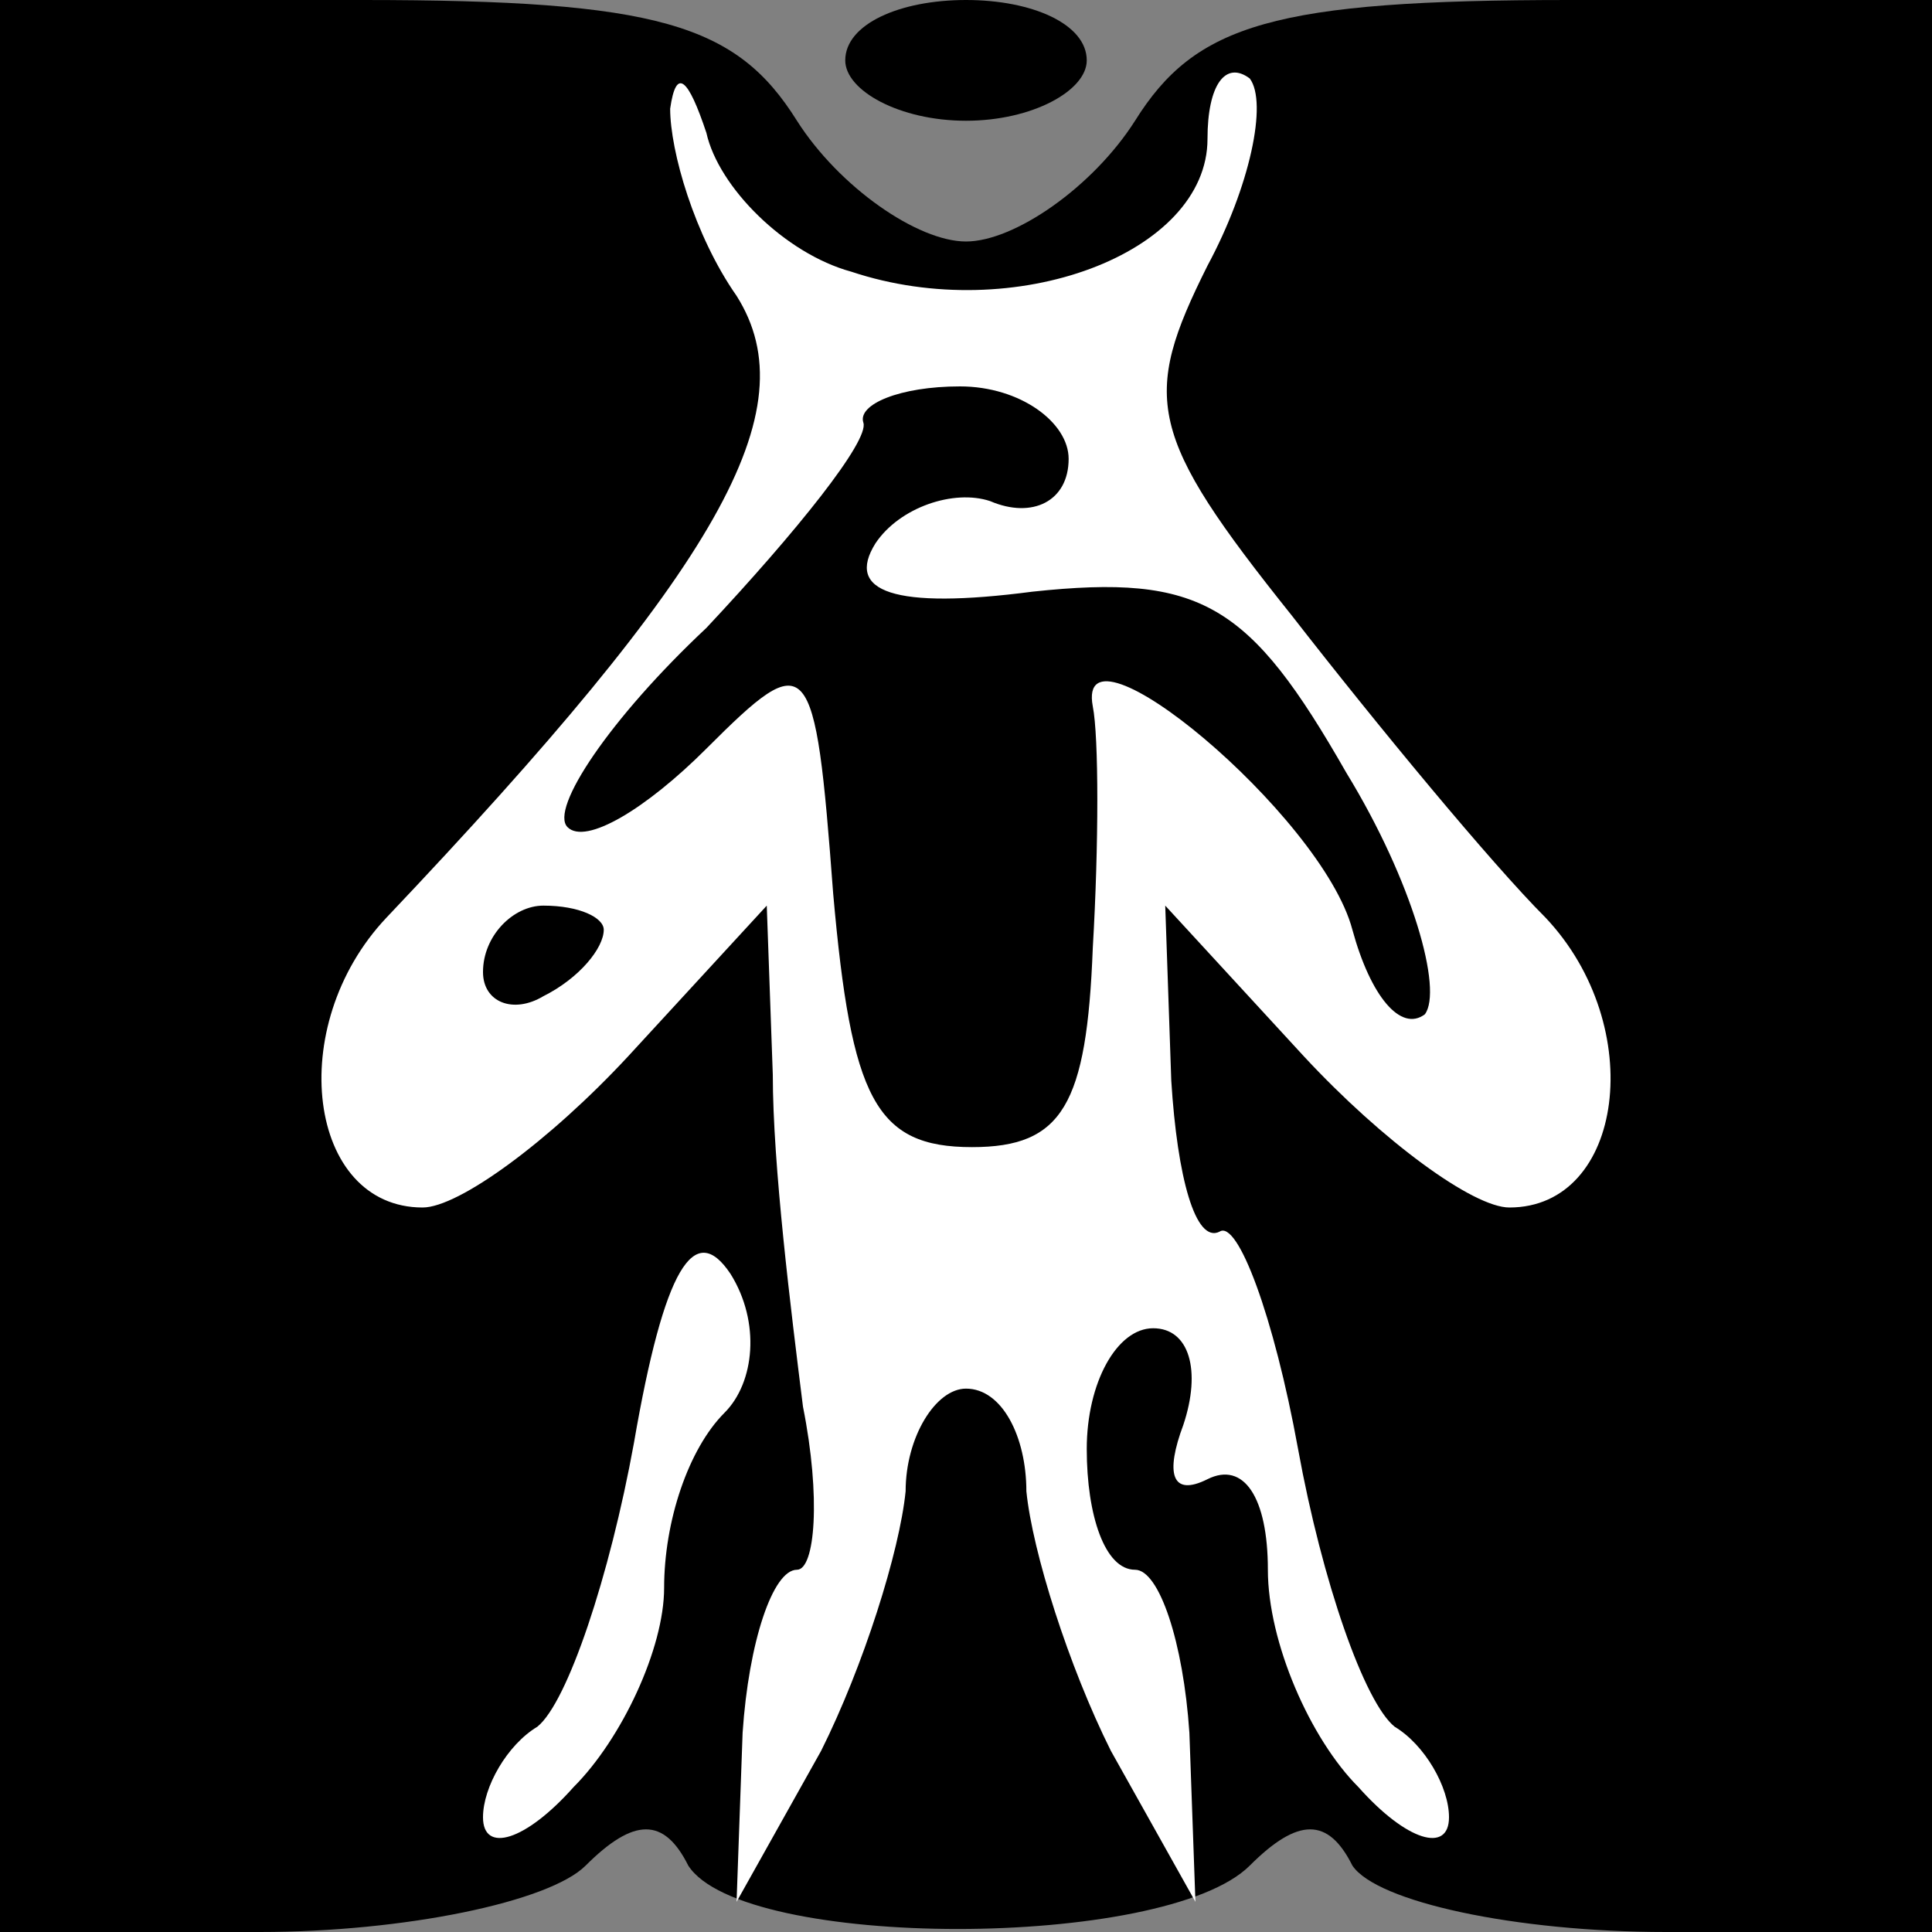 <?xml version="1.0" standalone="no"?>
<!DOCTYPE svg PUBLIC "-//W3C//DTD SVG 20010904//EN"
 "http://www.w3.org/TR/2001/REC-SVG-20010904/DTD/svg10.dtd">
<svg version="1.0" xmlns="http://www.w3.org/2000/svg"
 width="32pt" height="32pt" viewBox="0 0 32 32"
 preserveAspectRatio="xMidYMid meet">
<rect x="0" y="0" width="32" height="32" fill="#808080" stroke="none"/>
<g transform="translate(0,32) scale(0.1,-0.1)"
fill="#000000" stroke="none">
<path fill="#000000" stroke="none" d="M0 160 l0 -160 43 0 c24 0 48 5 54 11
8 8 13 8 17 0 9 -14 79 -14 93 0 8 8 13 8 17 0 4 -6 27 -11 52 -11 l44 0 0
160 0 160 -60 0 c-49 0 -62 -4 -72 -20 -7 -11 -20 -20 -28 -20 -8 0 -21 9 -28
20 -10 16 -23 20 -72 20 l-60 0 0 -160z"/>
<path fill="#ffffff" stroke="none" d="M141 275 c27 -9 59 3 59 22 0 9 3 13 7
10 3 -4 0 -18 -7 -31 -11 -22 -10 -28 14 -58 14 -18 33 -41 42 -50 17 -18 13
-48 -6 -48 -6 0 -21 11 -34 25 l-23 25 1 -29 c1 -16 4 -27 8 -25 3 2 9 -14 13
-36 4 -22 11 -42 16 -46 5 -3 9 -10 9 -15 0 -6 -7 -4 -15 5 -8 8 -15 24 -15
36 0 12 -4 18 -10 15 -6 -3 -7 1 -4 9 3 9 1 16 -5 16 -6 0 -11 -9 -11 -20 0
-11 3 -20 8 -20 4 0 8 -12 9 -27 l1 -28 -14 25 c-7 14 -13 33 -14 43 0 9 -4
17 -10 17 -5 0 -10 -8 -10 -17 -1 -10 -7 -29 -14 -43 l-14 -25 1 28 c1 15 5
27 9 27 3 0 4 12 1 27 -2 16 -5 40 -5 55 l-1 28 -23 -25 c-13 -14 -28 -25 -34
-25 -19 0 -23 30 -6 48 55 58 70 84 58 103 -7 10 -11 24 -11 31 1 7 3 5 6 -4
2 -9 13 -20 24 -23z"/>
<path fill="#ffffff" stroke="none" d="M120 86 c-6 -6 -10 -18 -10 -29 0 -10
-7 -25 -15 -33 -8 -9 -15 -11 -15 -5 0 5 4 12 9 15 5 4 12 25 16 47 5 29 10
37 16 28 5 -8 4 -18 -1 -23z"/>
<path fill="#000000" stroke="none" d="M143 250 c1 -3 -11 -18 -26 -34 -16
-15 -26 -30 -23 -33 3 -3 13 3 23 13 17 17 18 16 21 -24 3 -34 7 -42 23 -42
15 0 19 7 20 33 1 17 1 35 0 40 -3 16 38 -18 43 -37 3 -11 8 -17 12 -14 3 4
-2 22 -13 40 -16 28 -24 33 -52 30 -23 -3 -31 0 -26 8 4 6 13 9 19 7 7 -3 13
0 13 7 0 6 -8 12 -18 12 -10 0 -17 -3 -16 -6z"/>
<path fill="#000000" stroke="none" d="M80 159 c0 -5 5 -7 10 -4 6 3 10 8 10
11 0 2 -4 4 -10 4 -5 0 -10 -5 -10 -11z"/>
<path fill="#000000" stroke="none" d="M140 310 c0 -5 9 -10 20 -10 11 0 20 5
20 10 0 6 -9 10 -20 10 -11 0 -20 -4 -20 -10z"/>
</g>
</svg>
